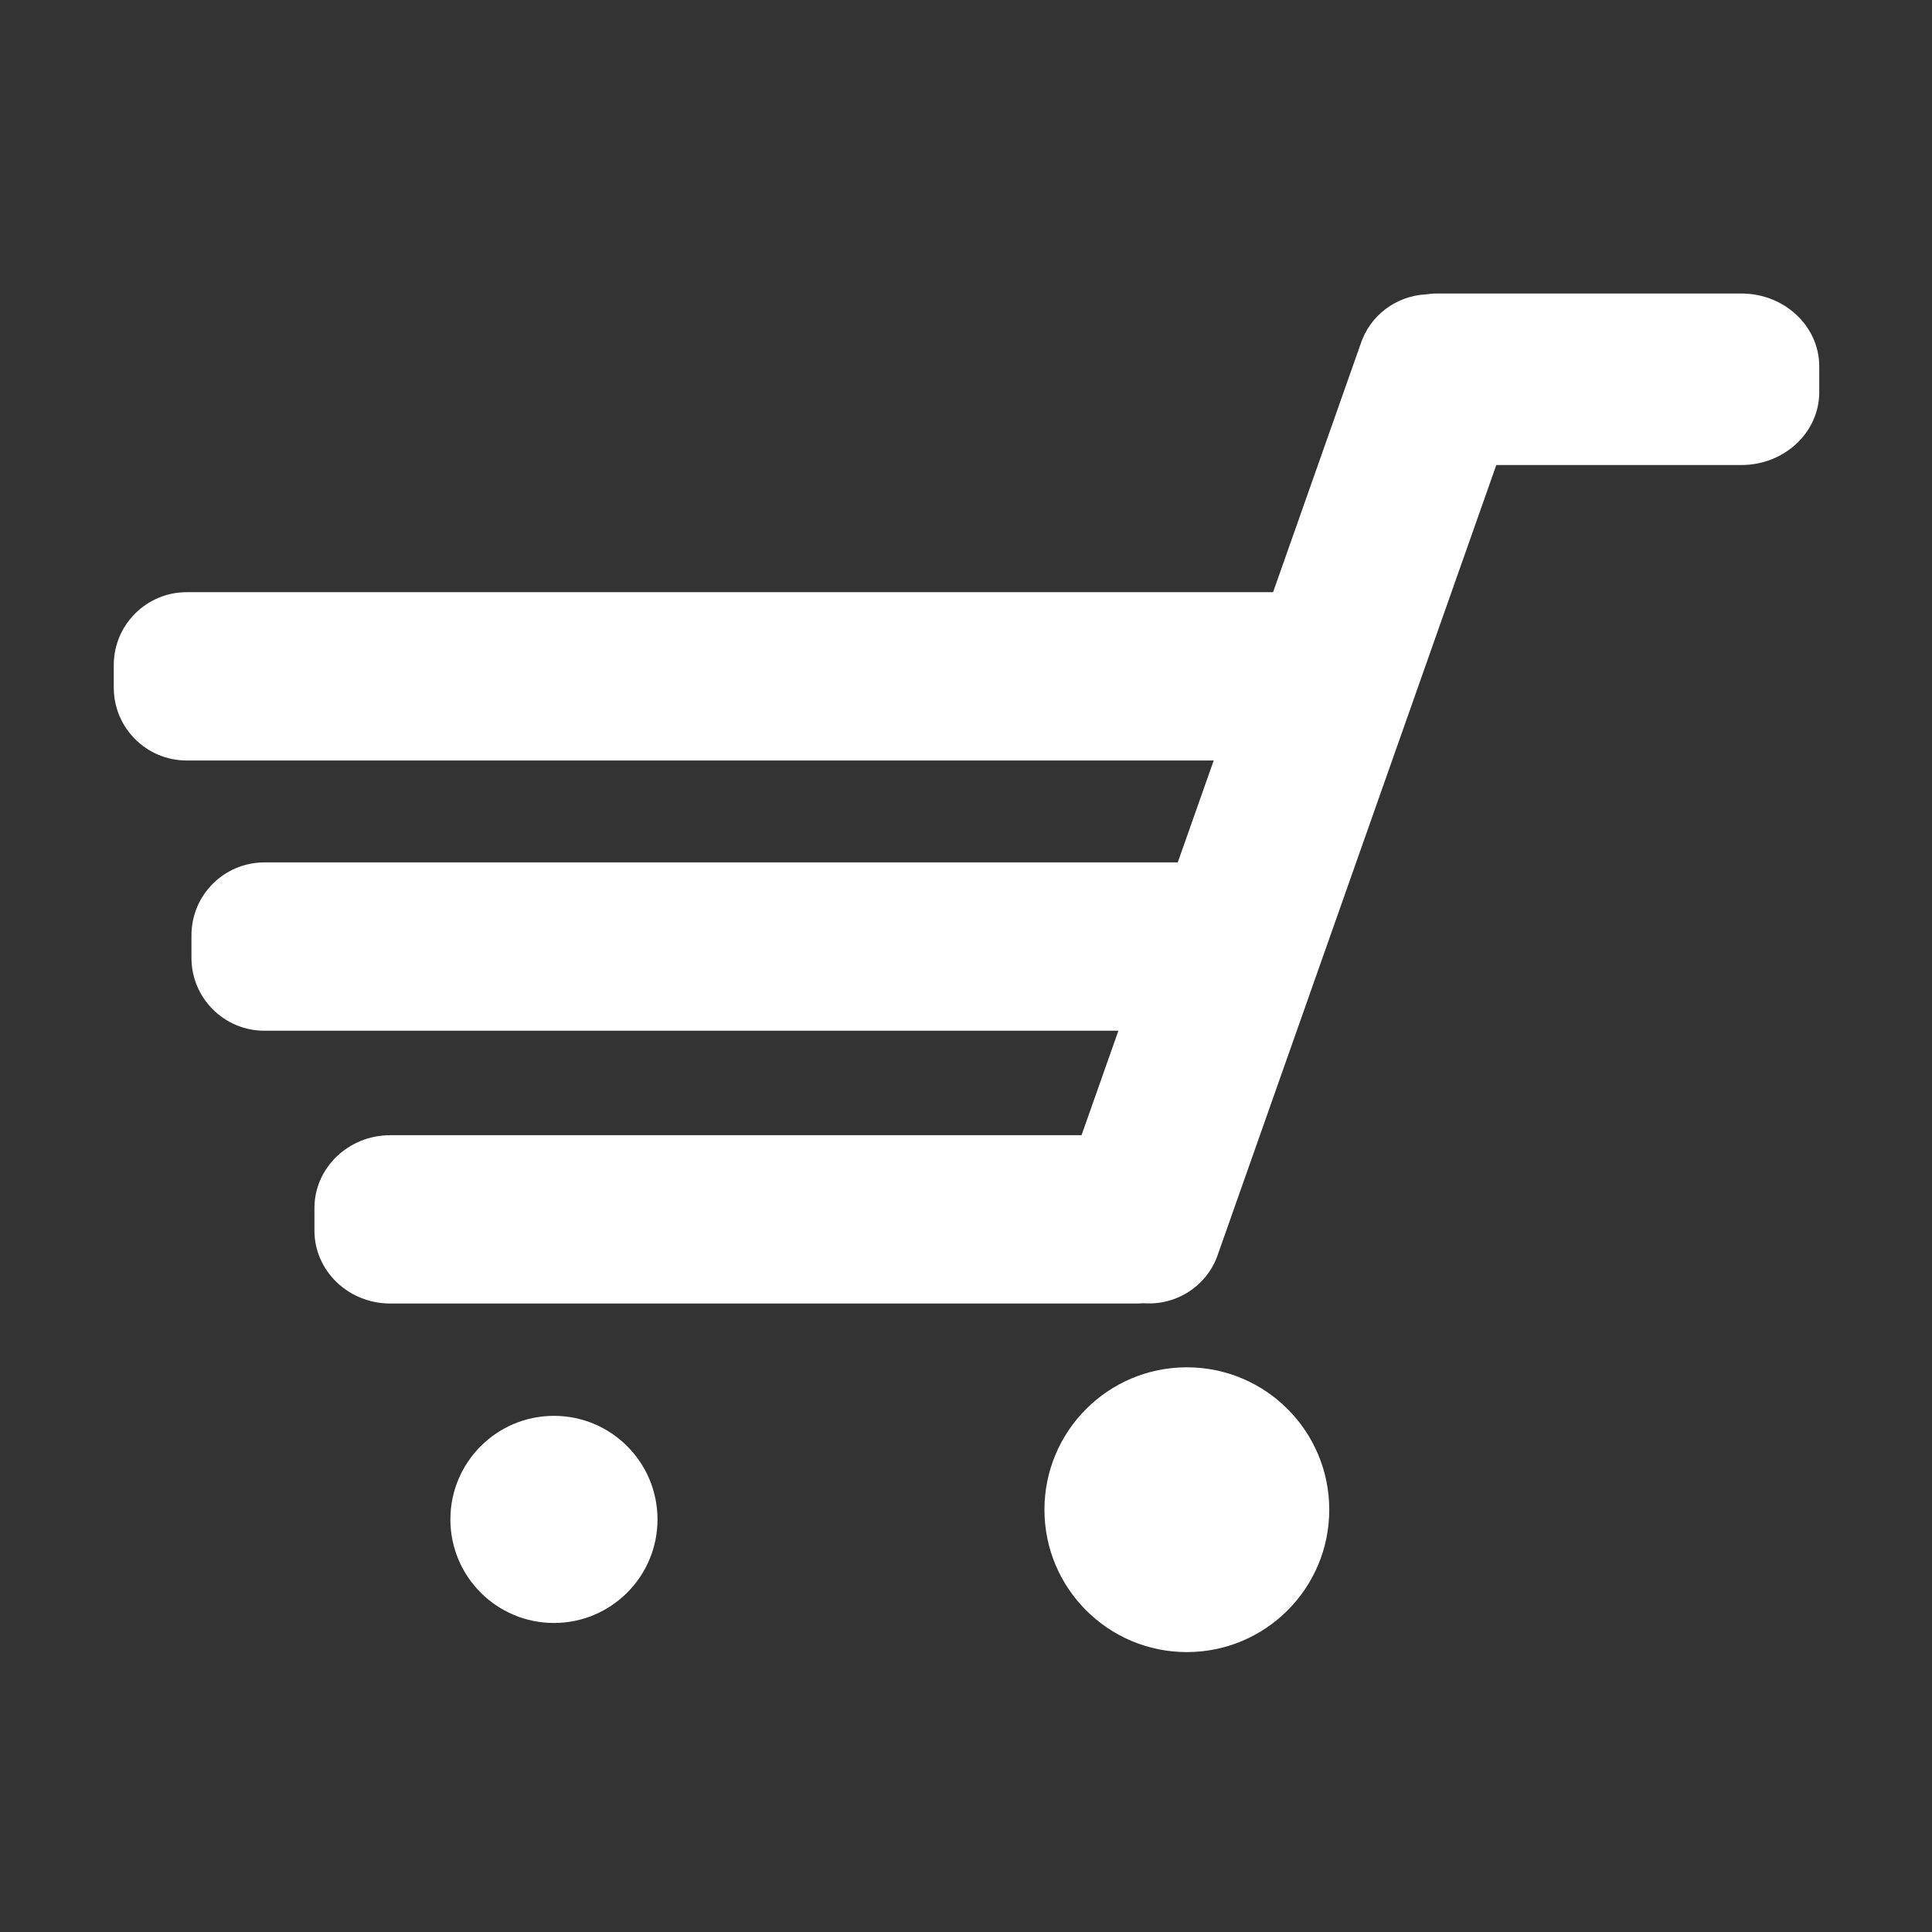 <?xml version="1.0" standalone="no"?><!DOCTYPE svg PUBLIC "-//W3C//DTD SVG 1.1//EN" "http://www.w3.org/Graphics/SVG/1.1/DTD/svg11.dtd"><svg t="1655641180642" class="icon" viewBox="0 0 1024 1024" version="1.1" xmlns="http://www.w3.org/2000/svg" p-id="2767" xmlns:xlink="http://www.w3.org/1999/xlink" width="200" height="200"><rect x="0" y="0" width="1024" height="1024" fill="#333333" stroke="none"/><defs><style type="text/css">@font-face { font-family: feedback-iconfont; src: url("//at.alicdn.com/t/font_1031158_u69w8yhxdu.woff2?t=1630033759944") format("woff2"), url("//at.alicdn.com/t/font_1031158_u69w8yhxdu.woff?t=1630033759944") format("woff"), url("//at.alicdn.com/t/font_1031158_u69w8yhxdu.ttf?t=1630033759944") format("truetype"); }
</style></defs><path d="M293.601 750.428c-30.312 0-54.889 24.569-54.889 54.889 0 30.321 24.577 54.889 54.889 54.889 30.32 0 54.898-24.568 54.889-54.889C348.49 774.997 323.921 750.428 293.601 750.428z" p-id="2768" fill="#ffffff"></path><path d="M629.054 724.698c-41.685 0-75.475 33.783-75.475 75.468 0 41.689 33.79 75.475 75.475 75.475s75.477-33.786 75.477-75.475C704.531 758.481 670.739 724.698 629.054 724.698z" p-id="2769" fill="#ffffff"></path><path d="M964.237 207.853 964.237 194.184c0-21.331-18.482-38.621-41.285-38.621L761.676 155.563c-2.087 0-4.118 0.191-6.126 0.473-15.404 0.864-29.4 10.918-34.438 26.4l-46.355 131.436L98.933 313.871c-21.331 0-38.63 17.293-38.63 38.623l0 11.948c0 21.338 17.299 38.63 38.63 38.63L643.29 403.073l-19.066 54.056c-0.176 0-0.345-0.032-0.52-0.032L140.106 457.097c-21.338 0-38.629 17.302-38.629 38.631l0 11.948c0 21.331 17.291 38.621 38.629 38.621l452.671 0-19.54 55.386L206.848 601.684c-22.194 0-40.189 17.298-40.189 38.629l0 11.95c0 21.329 17.995 38.629 40.189 38.629l395.983 0c1.104 0 2.19-0.081 3.27-0.161 17.355 1.337 33.983-9.157 39.575-26.345l147.4-417.911 129.886 0c22.801 0 41.285-17.292 41.285-38.623L964.237 207.853z" p-id="2770" fill="#ffffff"></path></svg>